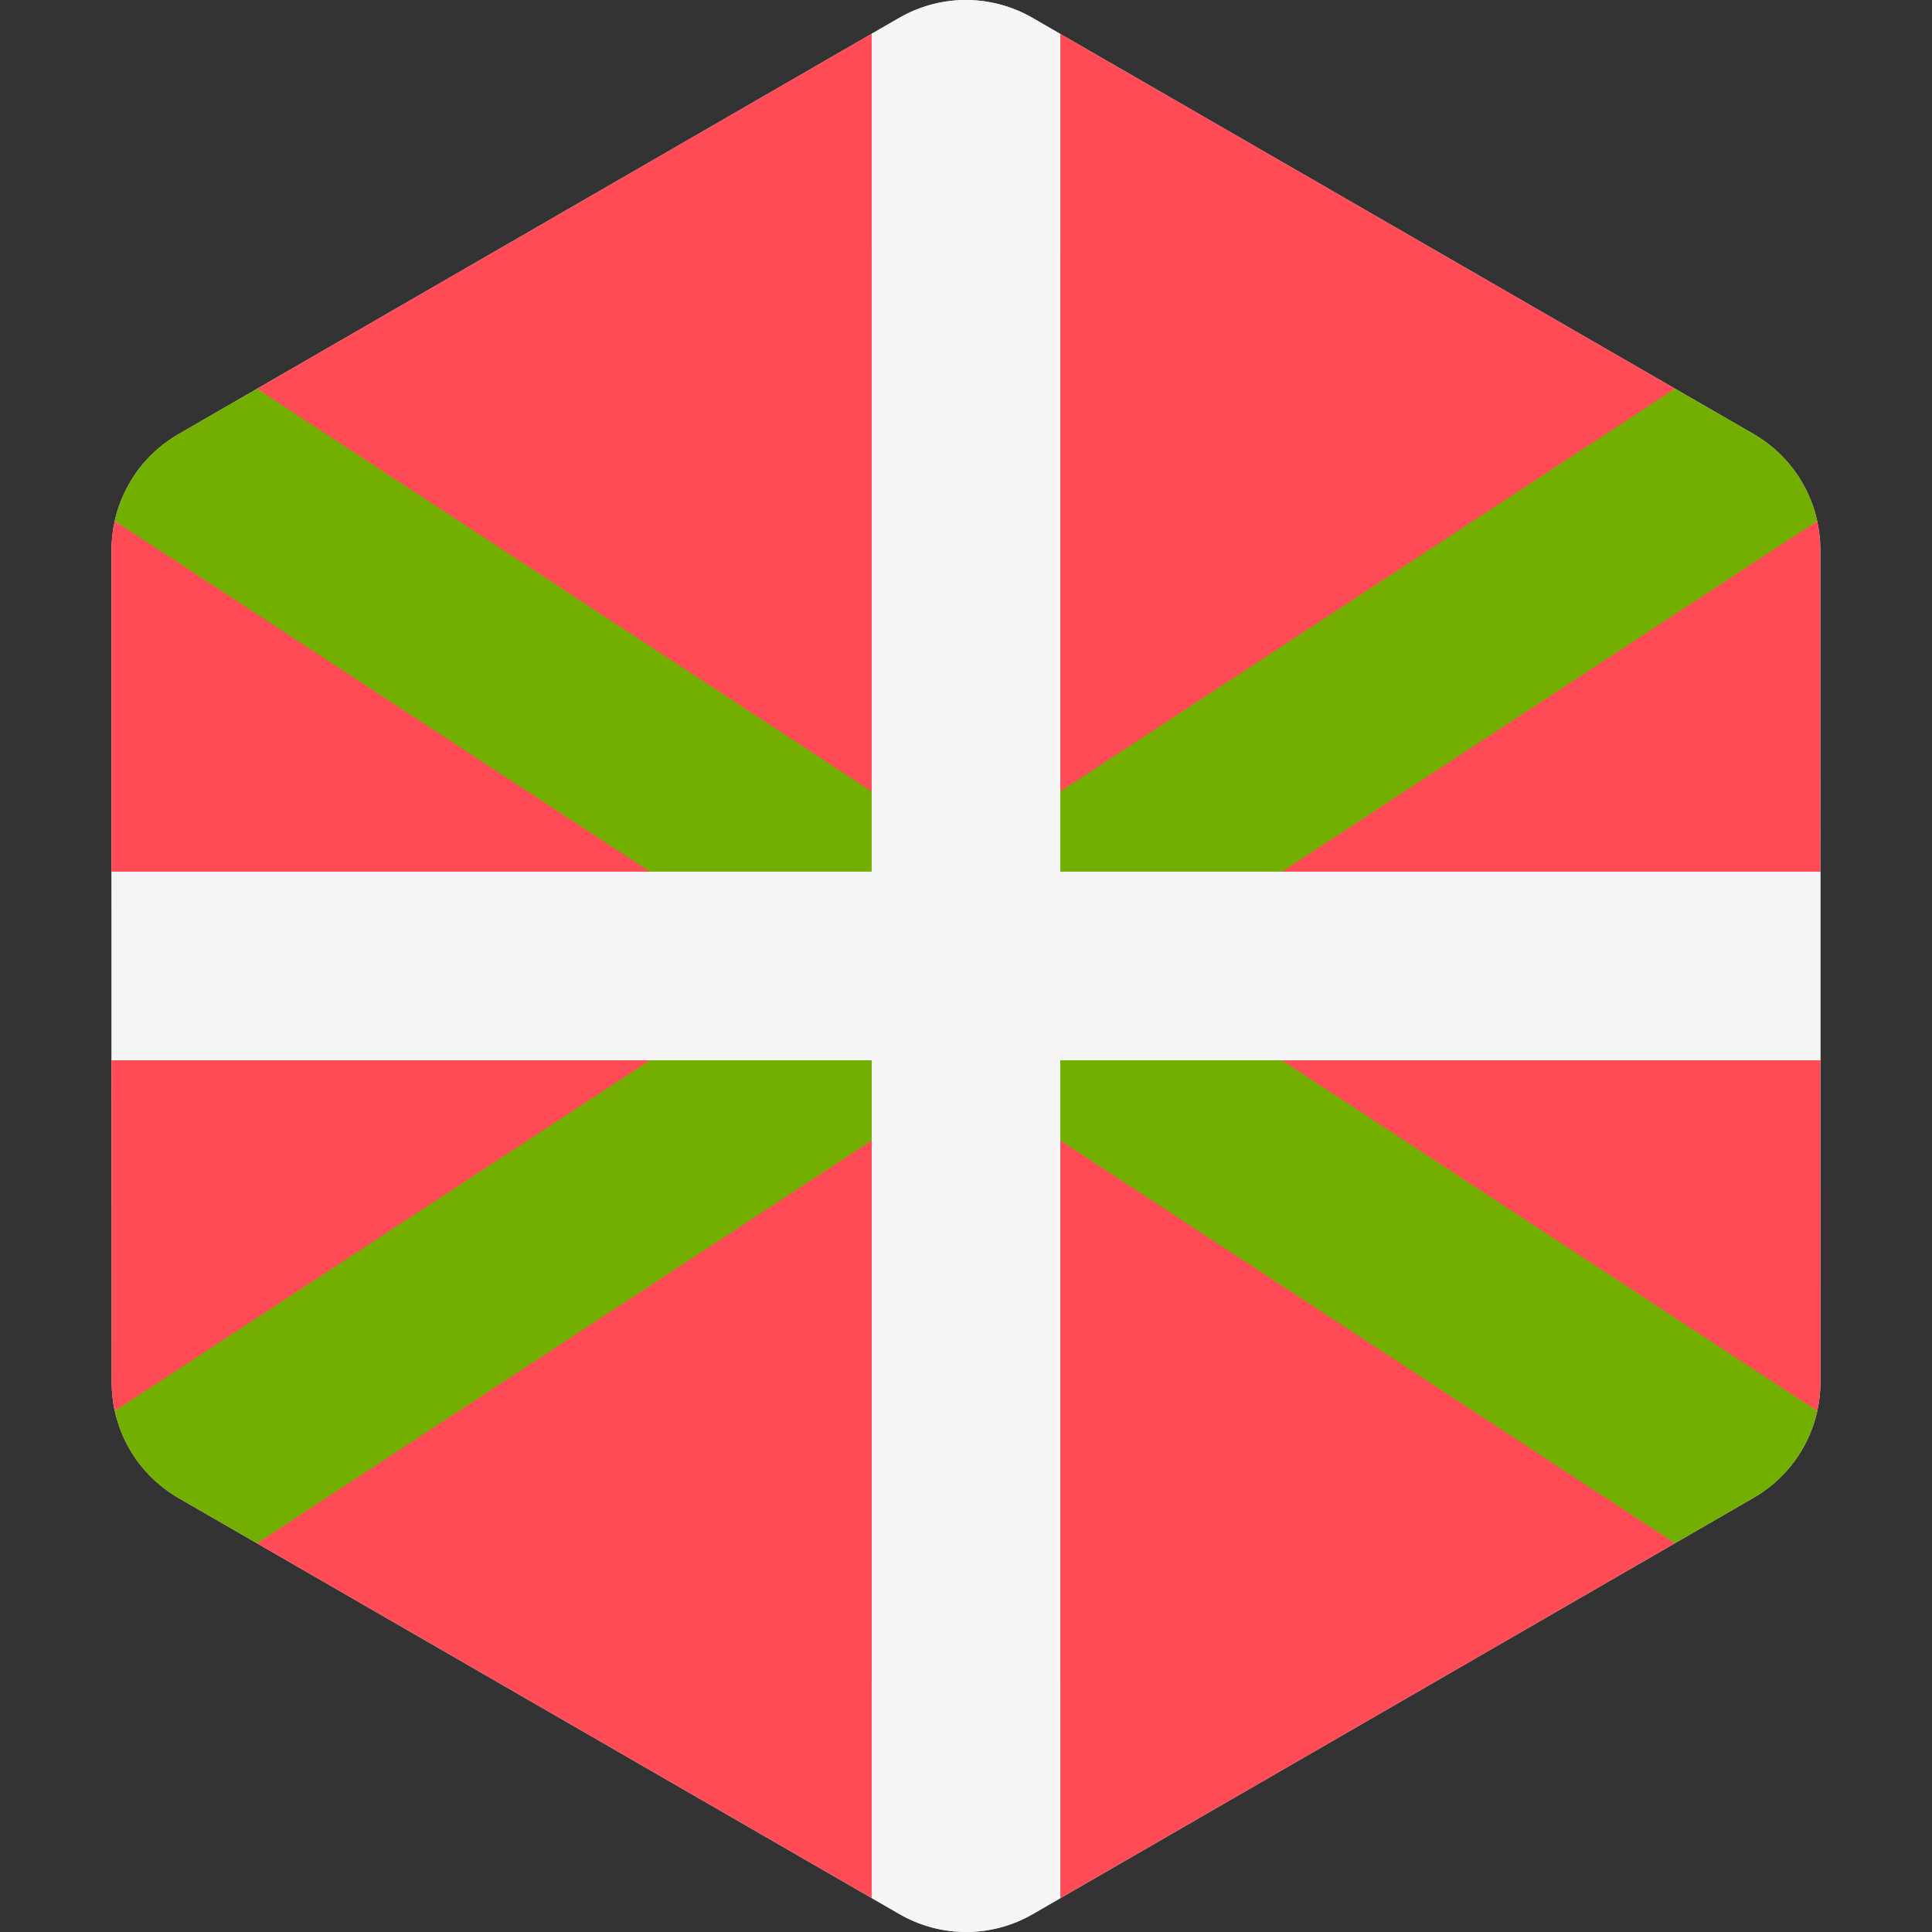 <?xml version="1.0" encoding="iso-8859-1"?>
<!-- Generator: Adobe Illustrator 19.0.0, SVG Export Plug-In . SVG Version: 6.00 Build 0)  -->
<svg xmlns="http://www.w3.org/2000/svg" xmlns:xlink="http://www.w3.org/1999/xlink" version="1.1" id="Layer_1" x="0px" y="0px" viewBox="0 0 512.013 512.013" style="enable-background:new 0 0 512.013 512.013;" xml:space="preserve">
<rect x="0" y="0" width="512.013" height="512.013" fill="#333333" stroke="none"/>
<path style="fill:#F5F5F5;" d="M474.698,388.366c0.207-0.259,0.41-0.522,0.61-0.787c0.166-0.22,0.327-0.442,0.489-0.665  c0.214-0.297,0.427-0.595,0.632-0.898c0.095-0.142,0.185-0.287,0.279-0.431c0.504-0.771,0.978-1.558,1.42-2.367  c0.015-0.027,0.031-0.055,0.046-0.082c0.23-0.422,0.446-0.852,0.659-1.283c0.046-0.095,0.094-0.19,0.139-0.285  c0.215-0.447,0.421-0.898,0.617-1.355c0.009-0.019,0.016-0.039,0.024-0.057c0.854-1.998,1.522-4.079,1.997-6.221  c0-0.001,0-0.001,0.001-0.003l0,0c0.547-2.473,0.847-5.02,0.846-7.612l-0.008-42.41l-0.005-27.164l-0.003-15.752l0,0l-0.004-24.998  l-0.006-40.74l-0.005-27.164l-0.008-42.486c0-2.561-0.301-5.074-0.84-7.517l0,0c-0.114-0.52-0.226-1.04-0.362-1.553  c-0.42-1.572-0.948-3.107-1.577-4.598c-2.568-6.092-6.814-11.419-12.362-15.28c-0.812-0.565-1.642-1.11-2.509-1.611l-20.857-12.037  l0,0l-2.854-1.647l-22.198-12.81l-17.87-10.313l-68.338-39.438l-26.659-15.386l-19.995-11.539l-8.539-4.927l-3.851-2.223  c-0.682-0.394-1.375-0.764-2.076-1.107c-2.804-1.378-5.746-2.363-8.748-2.953c-2.252-0.444-4.538-0.665-6.822-0.665  c-1.523,0-3.047,0.099-4.559,0.296c-4.54,0.592-8.99,2.069-13.084,4.434l-7.308,4.221l0,0l-4.999,2.887l-19.995,11.548  l-26.659,15.398l0,0l-68.33,39.465L81.083,95.547l-12.956,7.484l0,0l-9.235,5.334l-11.697,6.756  c-0.841,0.486-1.648,1.015-2.439,1.562c-3.392,2.349-6.296,5.254-8.638,8.538c-0.982,1.378-1.849,2.832-2.623,4.335  c-0.464,0.902-0.902,1.817-1.288,2.758c-0.372,0.907-0.7,1.833-0.998,2.772c-0.01,0.032-0.021,0.064-0.031,0.096  c-0.299,0.95-0.554,1.914-0.771,2.892c0,0.001,0,0.001,0,0.003l0,0c-0.551,2.472-0.85,5.019-0.85,7.61l0.007,42.41l0.005,27.164  l0.003,15.752l0,0l0.004,25.907l0.006,39.819v0.014v0.005l0.005,27.159l0.007,42.478v0.006c0.001,4.805,0.993,9.462,2.81,13.744  c0.01,0.025,0.02,0.049,0.03,0.074c0.197,0.461,0.404,0.917,0.62,1.37c0.041,0.086,0.084,0.171,0.125,0.256  c0.632,1.295,1.342,2.548,2.127,3.755c0.094,0.145,0.184,0.291,0.28,0.434c0.206,0.307,0.421,0.609,0.636,0.91  c0.157,0.22,0.317,0.437,0.48,0.655c0.201,0.267,0.404,0.532,0.614,0.795c0.212,0.267,0.434,0.529,0.654,0.79  c0.179,0.211,0.354,0.426,0.537,0.634c0.396,0.447,0.806,0.885,1.226,1.312c0.15,0.152,0.307,0.3,0.461,0.45  c0.311,0.305,0.626,0.606,0.95,0.901c0.174,0.159,0.351,0.314,0.529,0.469c0.334,0.291,0.674,0.576,1.02,0.856  c0.16,0.13,0.319,0.261,0.481,0.389c0.51,0.397,1.027,0.787,1.561,1.158c0.812,0.565,1.642,1.11,2.509,1.611l23.377,13.491  l22.198,12.812l18.204,10.506l94.999,54.826l19.995,11.539l6.503,3.753l5.887,3.398c2.047,1.181,4.184,2.142,6.376,2.879  c5.846,1.969,12.085,2.362,18.089,1.178c2.251-0.444,4.469-1.108,6.619-1.996c0.717-0.296,1.426-0.616,2.127-0.961  s1.393-0.715,2.076-1.108l2.692-1.555l9.615-5.553l19.995-11.548l26.659-15.397l57.587-33.261l10.742-6.205l27.325-15.782  l15.579-8.999l0,0l6.612-3.819l14.319-8.27c0.841-0.486,1.648-1.013,2.439-1.562c0.536-0.371,1.056-0.76,1.567-1.158  c0.162-0.126,0.32-0.256,0.479-0.385c0.35-0.281,0.694-0.569,1.03-0.862c0.175-0.152,0.35-0.306,0.522-0.462  c0.33-0.3,0.652-0.606,0.97-0.917c0.149-0.145,0.3-0.286,0.446-0.434c0.422-0.429,0.834-0.866,1.233-1.315  c0.184-0.206,0.359-0.42,0.537-0.63C474.261,388.897,474.484,388.635,474.698,388.366z"/>
<g>
	<path style="fill:#FF4B55;" d="M30.405,138.072c-0.551,2.472-0.85,5.019-0.85,7.61l0.007,42.41l0.005,27.164l0.003,15.752   l160.202,6.242L30.405,138.072z"/>
	<path style="fill:#FF4B55;" d="M482.432,231.008l-0.003-15.752l-0.005-27.164l-0.008-42.486c0-2.561-0.301-5.074-0.84-7.517   L318.488,238.5L482.432,231.008z"/>
	<polygon style="fill:#FF4B55;" points="280.998,66.053 273.5,224.753 443.912,103.013 441.058,101.367 418.86,88.556    400.99,78.242 332.651,38.802 305.991,23.416 285.997,11.877 280.998,8.991  "/>
	<polygon style="fill:#FF4B55;" points="231.012,66.053 231.012,8.952 226.013,11.839 206.019,23.388 179.36,38.785 179.36,38.785    111.029,78.251 81.083,95.547 68.126,103.03 238.51,219.755  "/>
	<path style="fill:#FF4B55;" d="M194.772,275.989L29.58,280.994l0.003,15.739v0.014v0.005l0.005,27.159l0.007,42.478v0.006   c0.001,4.805,0.993,9.462,2.81,13.744c-0.846-1.998-1.512-4.08-1.981-6.221L194.772,275.989z"/>
	<polygon style="fill:#FF4B55;" points="231.012,445.949 236.01,288.486 68.099,408.989 47.242,396.953 70.619,410.444    92.817,423.255 111.021,433.76 206.019,488.586 226.013,500.127 232.516,503.88 231.012,503.011  "/>
	<polygon style="fill:#FF4B55;" points="280.998,445.949 280.998,503.05 285.997,500.163 305.991,488.615 332.651,473.218    390.238,439.956 400.98,433.751 428.305,417.971 443.885,408.972 274.75,284.737  "/>
	<path style="fill:#FF4B55;" d="M481.608,373.933c0.547-2.473,0.847-5.02,0.846-7.612l-0.008-42.41l-0.005-27.164l-0.003-15.752   l-173.949-13.753L481.608,373.933z"/>
</g>
<g>
	<path style="fill:#73AF00;" d="M268.501,239.749l71.253-8.741l141.824-92.918c-0.114-0.52-0.226-1.04-0.362-1.553   c-0.42-1.572-0.948-3.107-1.577-4.598c-2.568-6.092-6.814-11.419-12.362-15.28c-0.812-0.565-1.642-1.11-2.509-1.611l-20.857-12.037   L280.998,209.747L268.501,239.749z"/>
	<path style="fill:#73AF00;" d="M271.001,270.991l9.997,31.263l162.885,106.718l6.612-3.819l14.319-8.27   c0.841-0.486,1.648-1.013,2.439-1.562c7.355-5.095,12.444-12.764,14.354-21.389l-141.854-92.938L271.001,270.991z"/>
	<path style="fill:#73AF00;" d="M172.256,280.994L30.423,373.92c1.891,8.631,6.966,16.312,14.31,21.422   c0.812,0.565,1.642,1.11,2.509,1.611L68.1,408.99l162.913-106.736l8.748-36.261L172.256,280.994z"/>
	<path style="fill:#73AF00;" d="M242.259,238.5l-11.247-28.751L68.126,103.03l-9.235,5.334l-11.697,6.756   c-0.841,0.486-1.648,1.015-2.439,1.562c-3.392,2.349-6.296,5.254-8.638,8.538c-1.572,2.206-2.883,4.585-3.911,7.092   c-0.762,1.857-1.361,3.785-1.801,5.761l141.851,92.936L242.259,238.5z"/>
</g>
<path style="fill:#F5F5F5;" d="M482.432,231.008H339.754h-58.755v-21.259V66.053V8.991l-7.392-4.266  c-10.92-6.302-24.37-6.3-35.287,0.006l-7.308,4.221v57.101v143.696v21.259h-58.755H29.571l0.009,49.986h142.678h58.755v21.259  V445.95v57.062l7.392,4.266c10.92,6.301,24.371,6.3,35.287-0.006l7.308-4.221V445.95V302.253v-21.259h58.755h142.686  L482.432,231.008z"/>
<g>
</g>
<g>
</g>
<g>
</g>
<g>
</g>
<g>
</g>
<g>
</g>
<g>
</g>
<g>
</g>
<g>
</g>
<g>
</g>
<g>
</g>
<g>
</g>
<g>
</g>
<g>
</g>
<g>
</g>
</svg>
